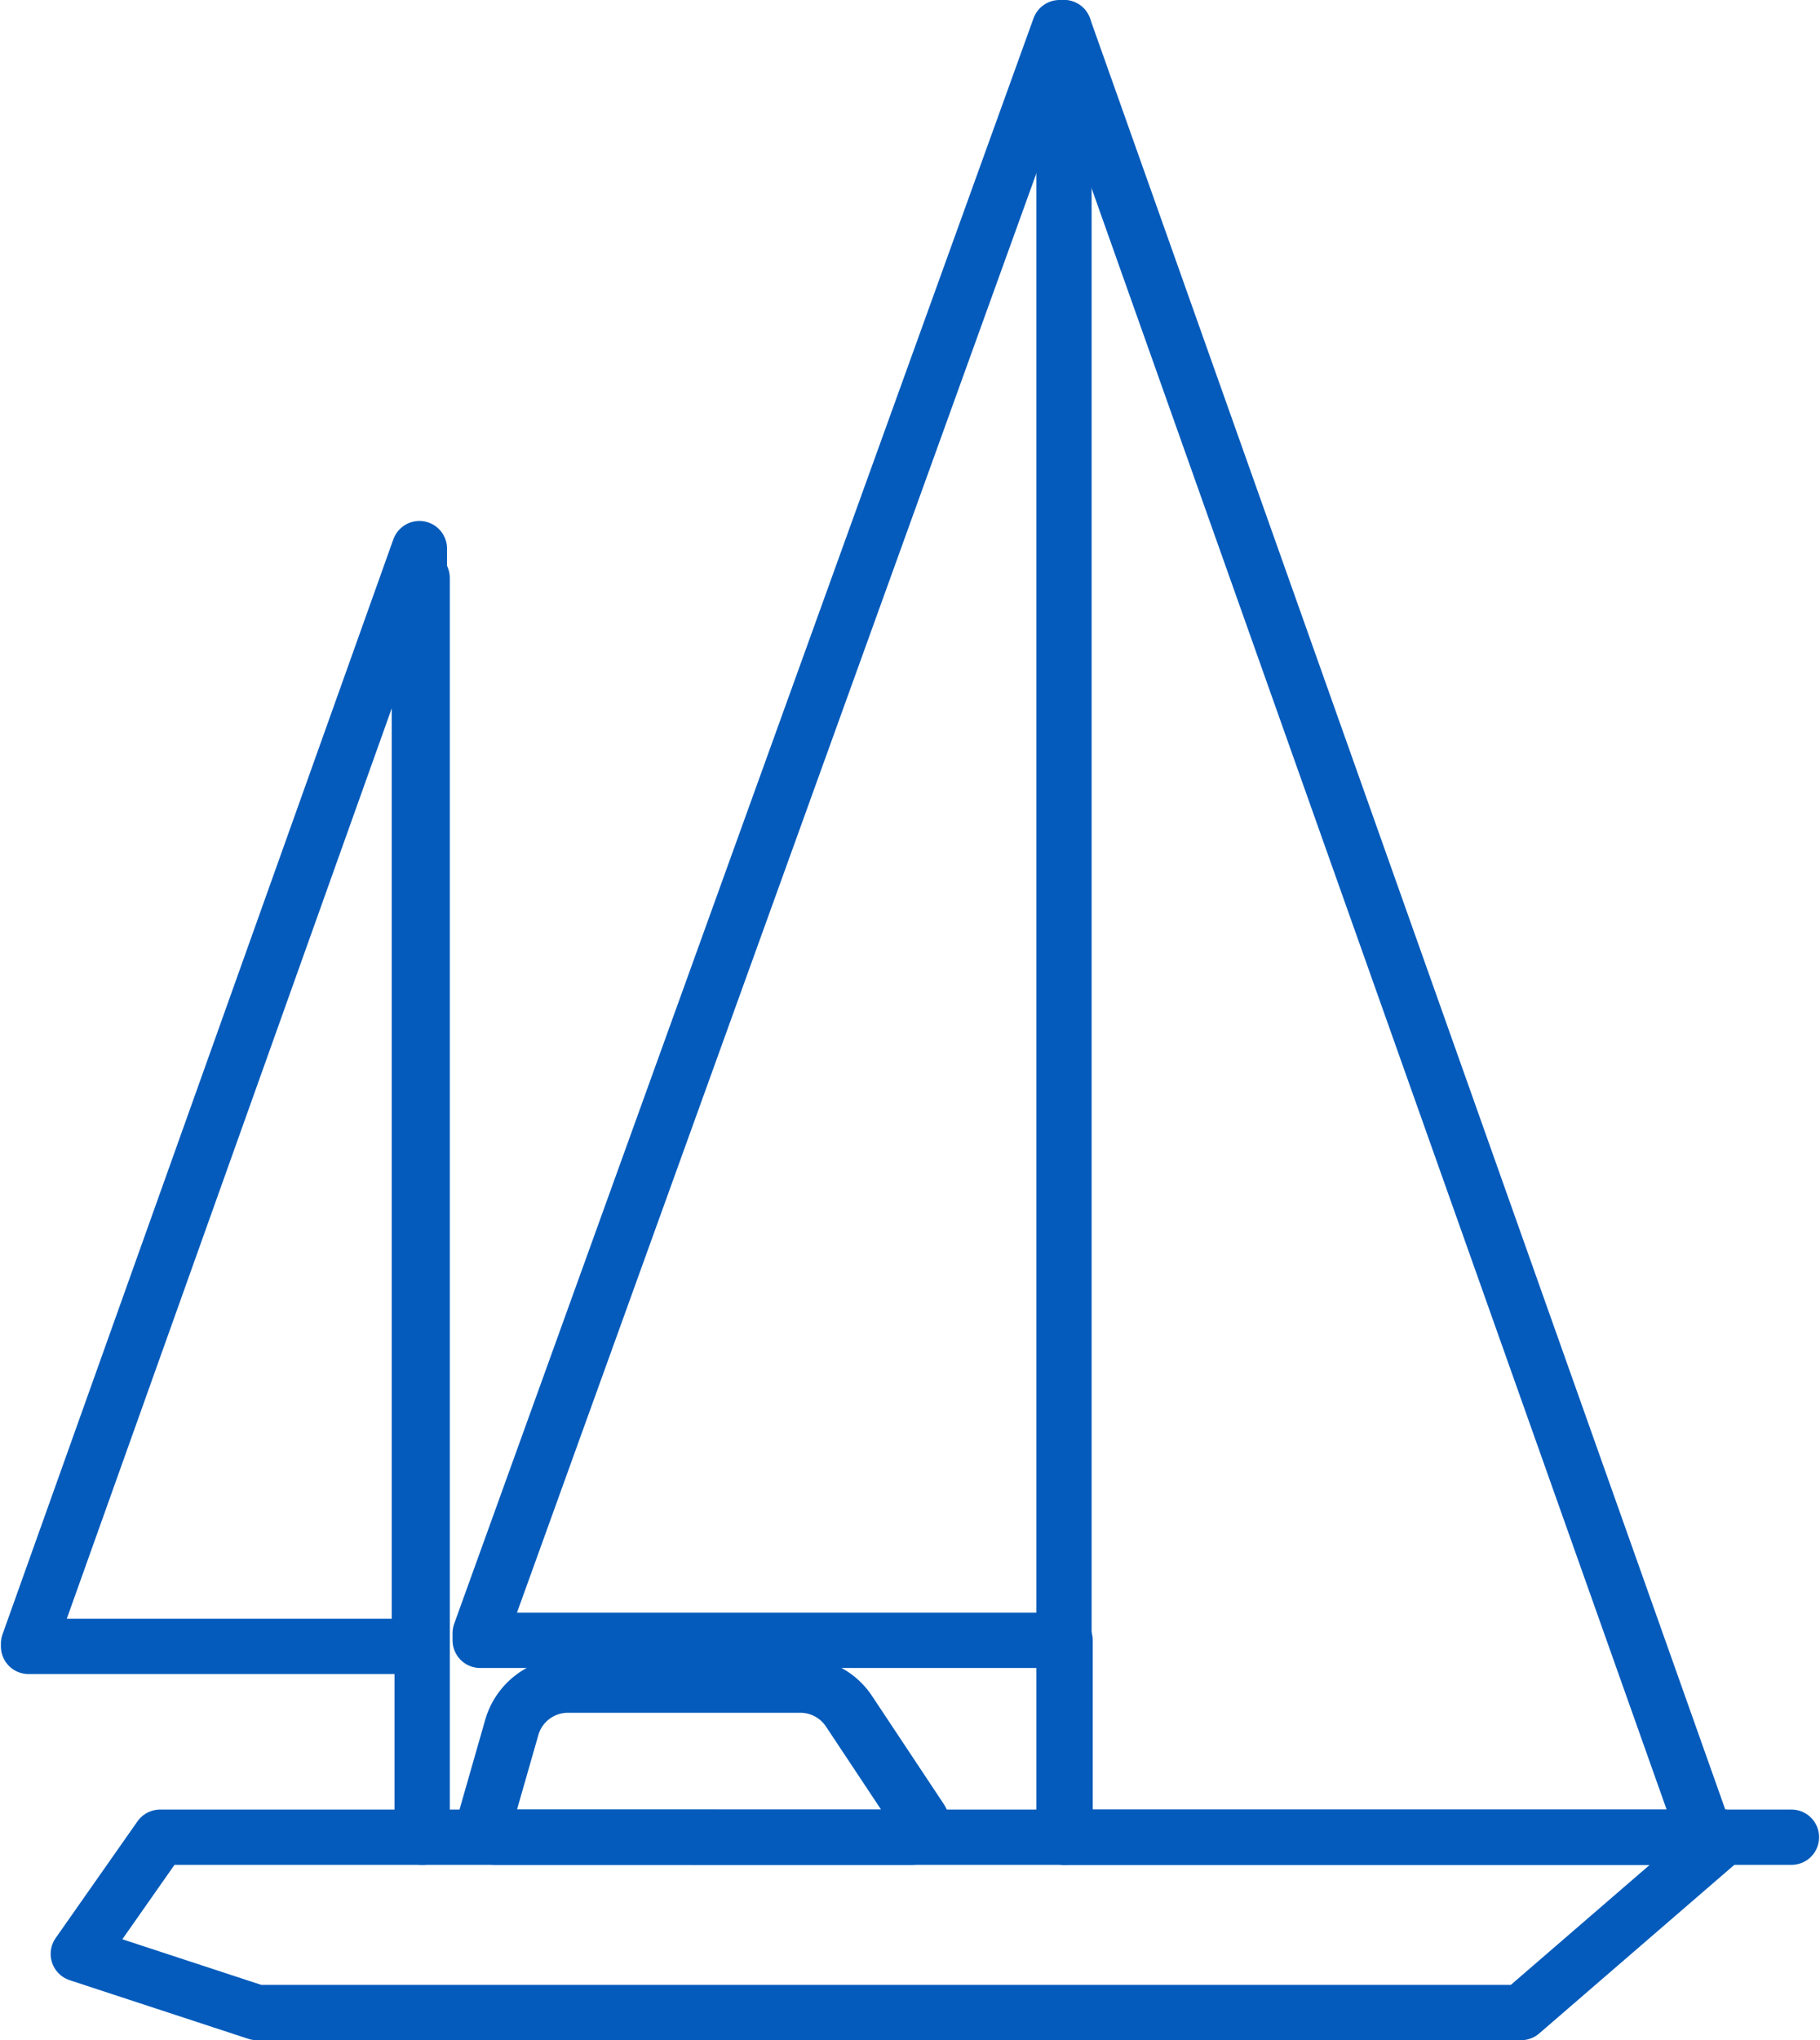 <?xml version="1.0" encoding="UTF-8" standalone="no"?>
<!DOCTYPE svg PUBLIC "-//W3C//DTD SVG 1.1//EN" "http://www.w3.org/Graphics/SVG/1.1/DTD/svg11.dtd">
<!-- Generated by Microsoft Visio, SVG Export logo1.svg Page-1 -->
<svg xmlns="http://www.w3.org/2000/svg" xmlns:xlink="http://www.w3.org/1999/xlink" xmlns:ev="http://www.w3.org/2001/xml-events"
		xmlns:v="http://schemas.microsoft.com/visio/2003/SVGExtensions/" width="0.457in" height="0.512in"
		viewBox="0 0 32.89 36.885" xml:space="preserve" color-interpolation-filters="sRGB" class="st3">
	<v:documentProperties v:langID="4105" v:metric="true" v:viewMarkup="false"/>

	<style type="text/css">
	<![CDATA[
		.st1 {fill:none}
		.st2 {stroke:#045bbb;stroke-linecap:round;stroke-linejoin:round;stroke-width:1}
		.st3 {fill:none;fill-rule:evenodd;font-size:12px;overflow:visible;stroke-linecap:square;stroke-miterlimit:3}
	]]>
	</style>

	<g v:mID="0" v:index="1" v:groupContext="foregroundPage">
		<title>Page-1</title>
		<v:pageProperties v:drawingScale="0.0393701" v:pageScale="0.0393701" v:drawingUnits="24" v:shadowOffsetX="8.50394"
				v:shadowOffsetY="-8.50394"/>
		<g id="shape1-1" v:mID="1" v:groupContext="shape" transform="translate(0.5,-0.5)">
			<title>Sheet.1</title>
			<path d="M0 30.22 L0 30.27 L7.07 30.27 L7.07 10.42 L0 30.22 ZM4.13 36.89 L27 36.89 L30.67 33.72 L2.38 33.72 L0.9 35.83
						 L4.13 36.89 ZM8.17 30.16 L18.75 30.16 L18.75 33.72 L30.34 33.72 L18.73 1 L18.65 1 L8.17 30.03 L8.17 30.16
						 ZM13.96 30.97 L9.75 30.97 A1.055 1.055 -180 0 0 8.74 31.74 L8.25 33.45 a0.211 0.211 -180 0 0 0.203
						 0.269 L15.96 33.72 a0.211 0.211 -180 0 0 0.176 -0.328 L14.84 31.44 A1.055 1.055 -180
						 0 0 13.96 30.97 Z" class="st1"/>
			<path d="M0 30.22 L0 30.27 L7.07 30.27 L7.07 10.42 L0 30.22" class="st2"/>
			<path d="M4.13 36.89 L27 36.89 L30.67 33.72 L2.38 33.72 L0.9 35.83 L4.13 36.89" class="st2"/>
			<path d="M7.12 10.95 L7.12 33.72" class="st2"/>
			<path d="M8.17 30.16 L18.75 30.16 L18.75 33.72 L30.34 33.72 L18.73 1 L18.65 1 L8.17 30.03 L8.17 30.16" class="st2"/>
			<path d="M13.96 30.97 L9.75 30.97 A1.055 1.055 -180 0 0 8.74 31.74 L8.25 33.45 a0.211 0.211 -180 0 0 0.203
						 0.269 L15.96 33.72 a0.211 0.211 -180 0 0 0.176 -0.328 L14.84 31.44 A1.055 1.055 -180
						 0 0 13.96 30.97" class="st2"/>
			<path d="M18.73 1 L18.73 33.72" class="st2"/>
			<path d="M30.34 33.72 L31.89 33.72" class="st2"/>
		</g>
	</g>
</svg>
